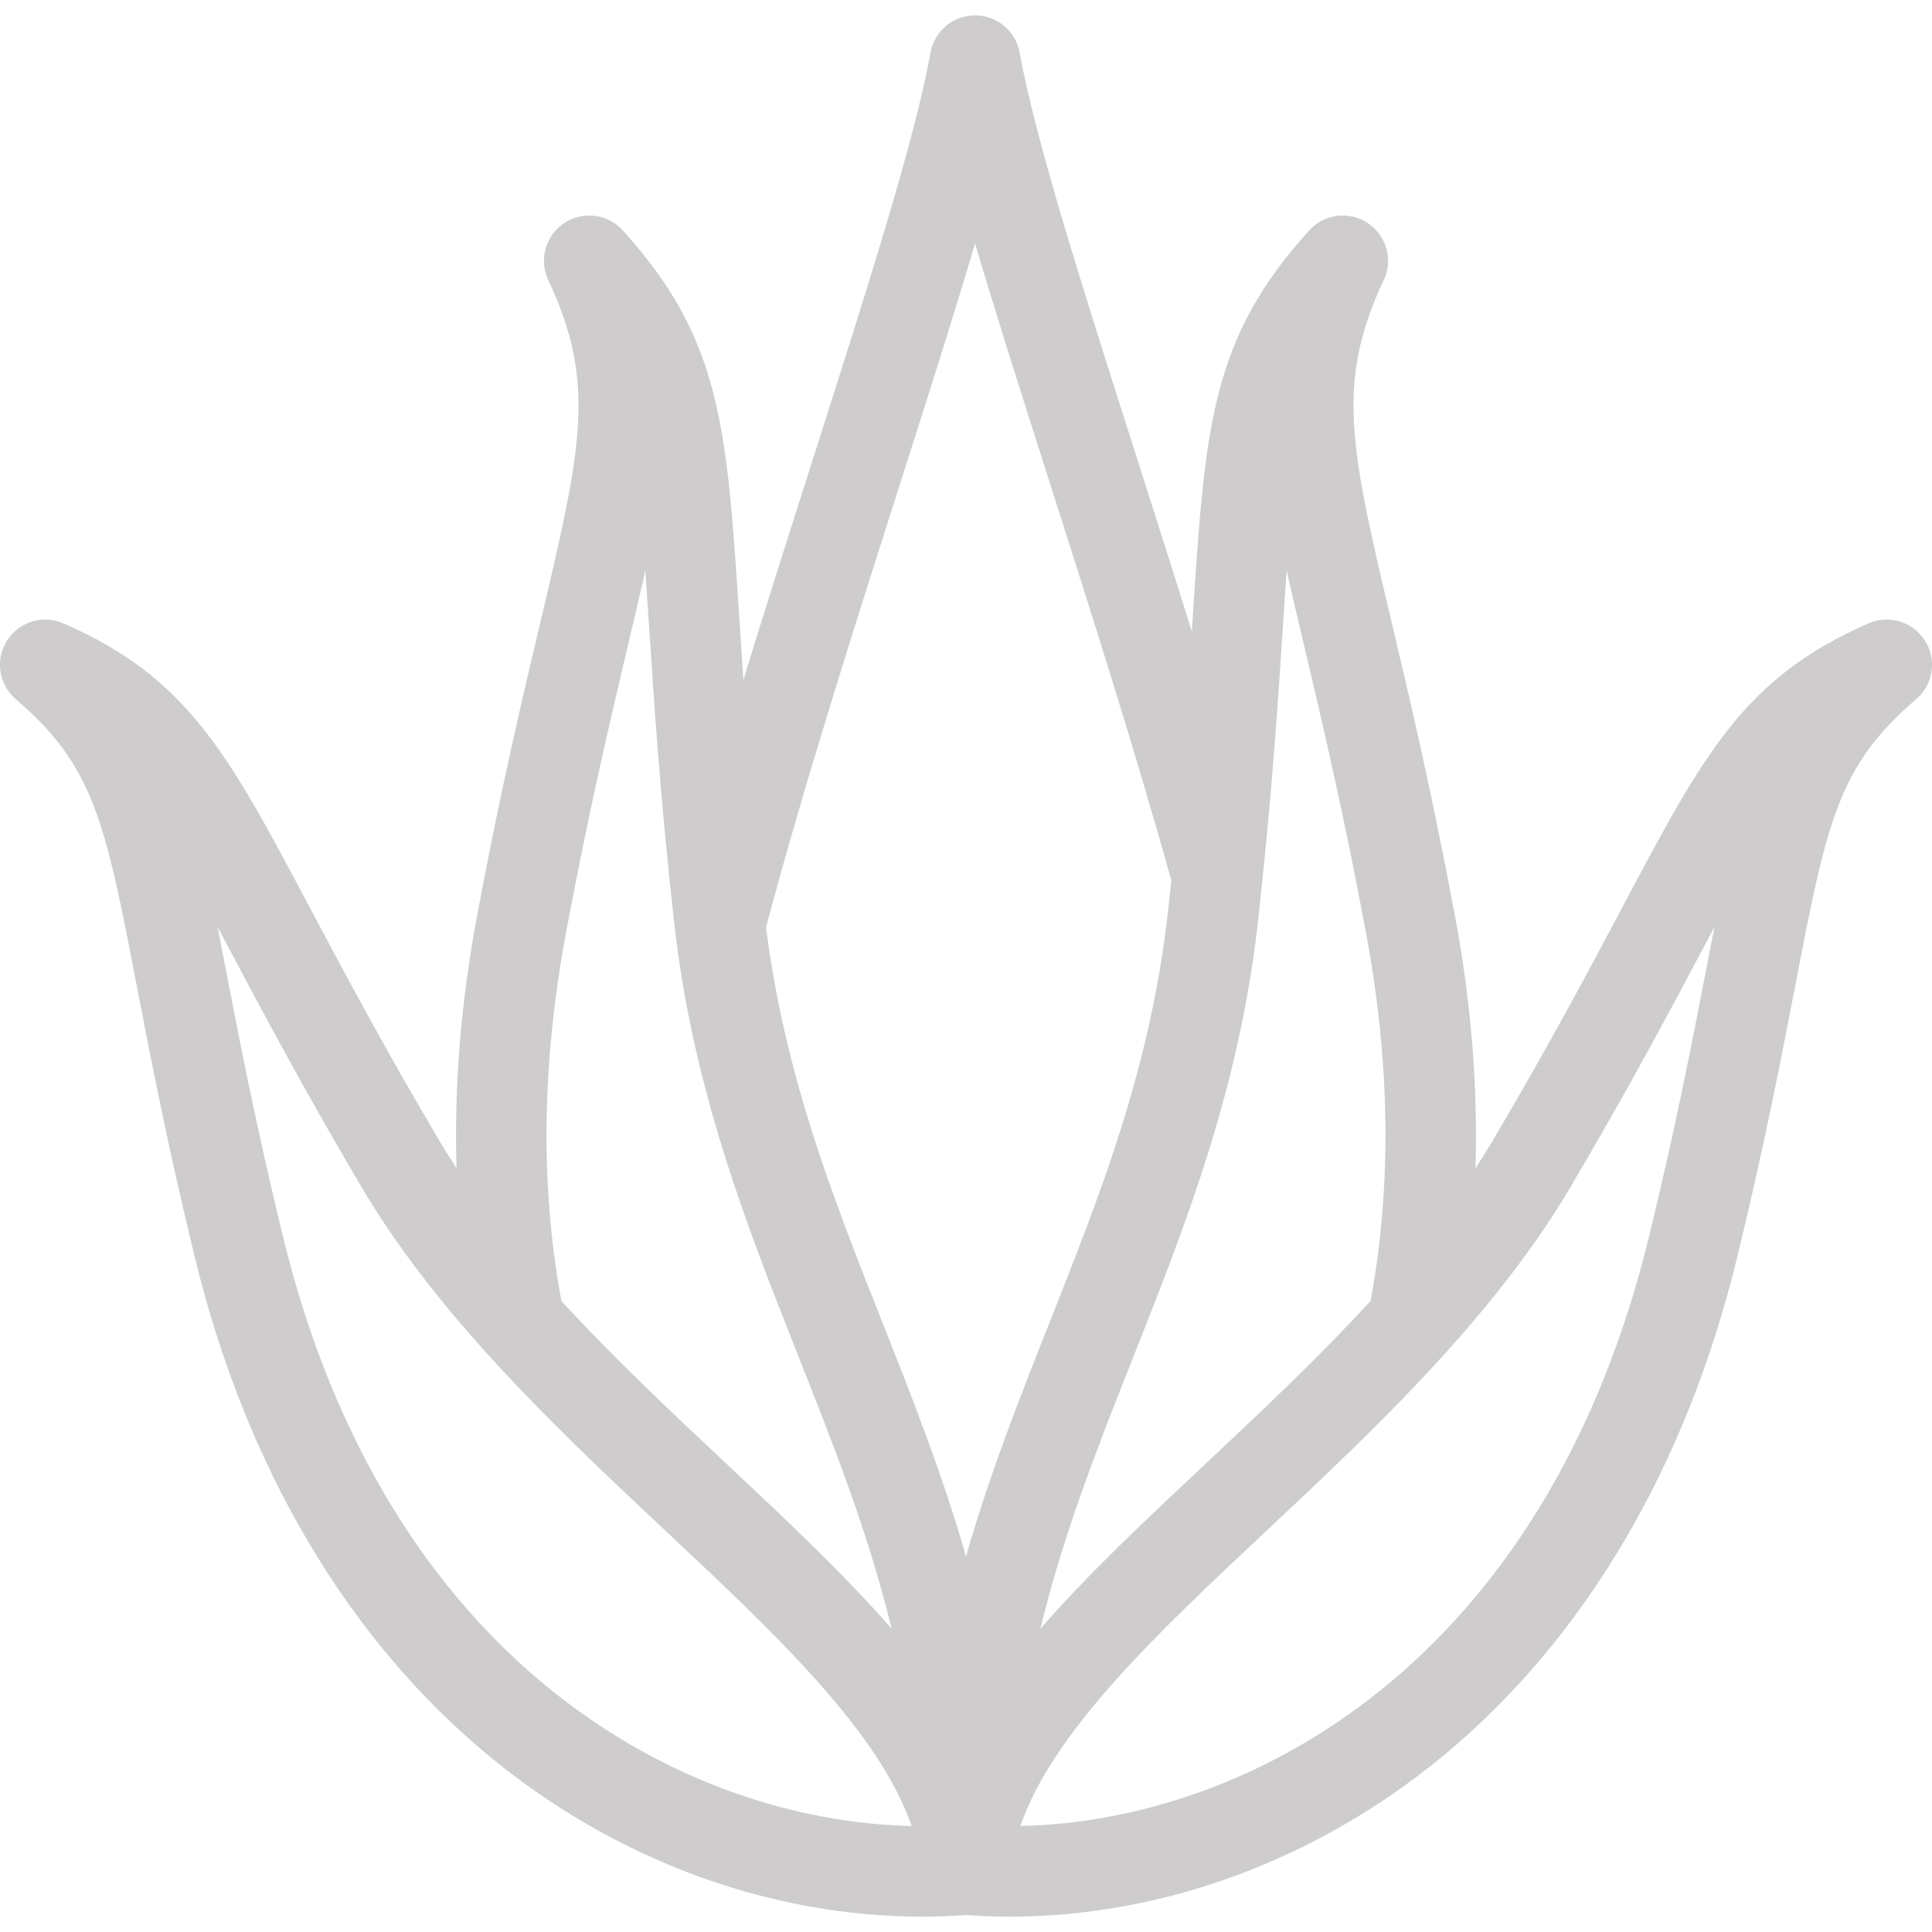 <?xml version="1.0"?>
<svg xmlns="http://www.w3.org/2000/svg" xmlns:xlink="http://www.w3.org/1999/xlink" version="1.1" id="Capa_1" x="0px" y="0px" viewBox="0 0 426.781 426.781" style="enable-background:new 0 0 426.781 426.781;" xml:space="preserve" width="512px" height="512px"><g><path d="M425.257,141.558c-2.627-4.196-7.927-5.836-12.469-3.863c-27.495,11.972-36.426,28.811-54.22,62.359  c-7.249,13.668-16.272,30.679-28.901,52.041c-1.192,2.017-2.449,4.004-3.737,5.979c0.554-17.896-0.933-36.473-4.495-55.567  c-5.111-27.393-10.04-48.227-14.001-64.968c-9.1-38.461-12.505-52.853-1.767-75.666c2.108-4.479,0.622-9.827-3.496-12.576  c-4.117-2.747-9.628-2.07-12.955,1.595c-21.749,23.952-23.001,43.283-25.746,85.64c-0.063,0.977-0.128,1.97-0.193,2.975  c-4.127-13.258-8.289-26.295-12.223-38.614c-11.967-37.477-22.302-69.843-25.819-89.282c-0.861-4.759-5.004-8.22-9.84-8.22  c-4.836,0-8.979,3.461-9.84,8.22c-3.517,19.44-13.853,51.807-25.819,89.284c-5.006,15.678-10.347,32.407-15.52,49.286  c-0.334-4.834-0.628-9.376-0.906-13.649c-2.745-42.356-3.997-61.688-25.746-85.64c-3.329-3.664-8.836-4.342-12.955-1.595  c-4.118,2.749-5.604,8.097-3.496,12.576c10.738,22.814,7.333,37.205-1.767,75.666c-3.96,16.741-8.89,37.575-14,64.968  c-3.562,19.094-5.049,37.672-4.495,55.567c-1.287-1.974-2.545-3.962-3.737-5.979c-12.629-21.362-21.651-38.373-28.901-52.041  c-17.794-33.549-26.726-50.388-54.22-62.359c-4.539-1.976-9.841-0.334-12.469,3.863c-2.627,4.196-1.787,9.684,1.974,12.902  c17.368,14.867,19.735,27.132,26.761,63.542c2.994,15.516,6.72,34.825,12.768,59.701c11.238,46.222,33.692,84.307,64.934,110.139  c27.725,22.923,61.763,35.548,95.844,35.548c3.197,0,6.413-0.128,9.585-0.352c3.169,0.223,6.385,0.351,9.584,0.352  c0.004,0,0.004,0,0.008,0c34.077,0,68.115-12.625,95.837-35.547c31.242-25.832,53.696-63.917,64.934-110.14  c6.048-24.876,9.774-44.186,12.768-59.701c7.026-36.41,9.393-48.675,26.761-63.542C427.044,151.242,427.884,145.755,425.257,141.558  z M284.213,126.01c1.124,4.994,2.389,10.342,3.759,16.135c3.912,16.533,8.78,37.108,13.802,64.03  c5.353,28.69,5.676,55.988,0.997,81.198c-11.497,12.54-24.155,24.433-36.601,36.108c-13.042,12.235-25.772,24.186-36.351,36.302  c5.134-21.13,12.747-40.37,20.608-60.232c11.471-28.98,23.332-58.948,27.477-96.15c0.321-2.884,0.62-5.685,0.906-8.435  c0.004-0.028,0.005-0.056,0.009-0.083c2.418-23.283,3.623-41.84,4.61-57.059C283.701,133.621,283.955,129.692,284.213,126.01z   M198.788,106.978c6.188-19.379,11.947-37.414,16.607-53.188c4.661,15.772,10.419,33.807,16.606,53.185  c8.781,27.497,18.703,58.583,26.748,87.518c-0.231,2.194-0.469,4.414-0.723,6.692c-3.849,34.544-14.704,61.97-26.196,91.005  c-6.555,16.562-13.215,33.388-18.441,51.636c-5.226-18.247-11.886-35.074-18.441-51.636c-11.08-27.994-21.548-54.511-25.735-87.334  C177.723,172.952,188.912,137.907,198.788,106.978z M125.007,206.175c5.022-26.922,9.891-47.497,13.802-64.03  c1.371-5.793,2.636-11.141,3.759-16.135c0.257,3.683,0.512,7.611,0.784,11.815c1.104,17.033,2.478,38.23,5.524,65.577  c4.145,37.202,16.006,67.17,27.477,96.15c7.861,19.862,15.474,39.102,20.608,60.232c-10.579-12.116-23.309-24.067-36.351-36.302  c-12.446-11.676-25.104-23.568-36.601-36.108C119.331,262.163,119.654,234.865,125.007,206.175z M62.461,272.979  c-5.935-24.411-9.611-43.46-12.564-58.766c-0.637-3.302-1.246-6.457-1.843-9.479c0.804,1.512,1.634,3.075,2.49,4.69  c7.346,13.851,16.488,31.087,29.352,52.848c7.539,12.753,16.892,24.705,26.993,35.963c0.28,0.351,0.581,0.683,0.904,0.991  c12.618,13.952,26.339,26.838,39.133,38.841c24.173,22.676,47.196,44.272,54.45,65.296  C151.096,402.286,85.492,367.702,62.461,272.979z M376.884,214.214c-2.954,15.306-6.629,34.354-12.564,58.766  c-23.033,94.733-88.634,129.313-138.916,130.385c7.254-21.023,30.277-42.62,54.45-65.296c12.796-12.004,26.519-24.893,39.138-38.846  c0.321-0.307,0.619-0.636,0.898-0.984c10.102-11.258,19.455-23.211,26.995-35.965c12.864-21.761,22.006-38.997,29.353-52.848  c0.856-1.615,1.686-3.179,2.49-4.69C378.13,207.757,377.521,210.912,376.884,214.214z" data-original="#000000" class="active-path" data-old_color="#cecccc" fill="#cecccc"/></g> </svg>
